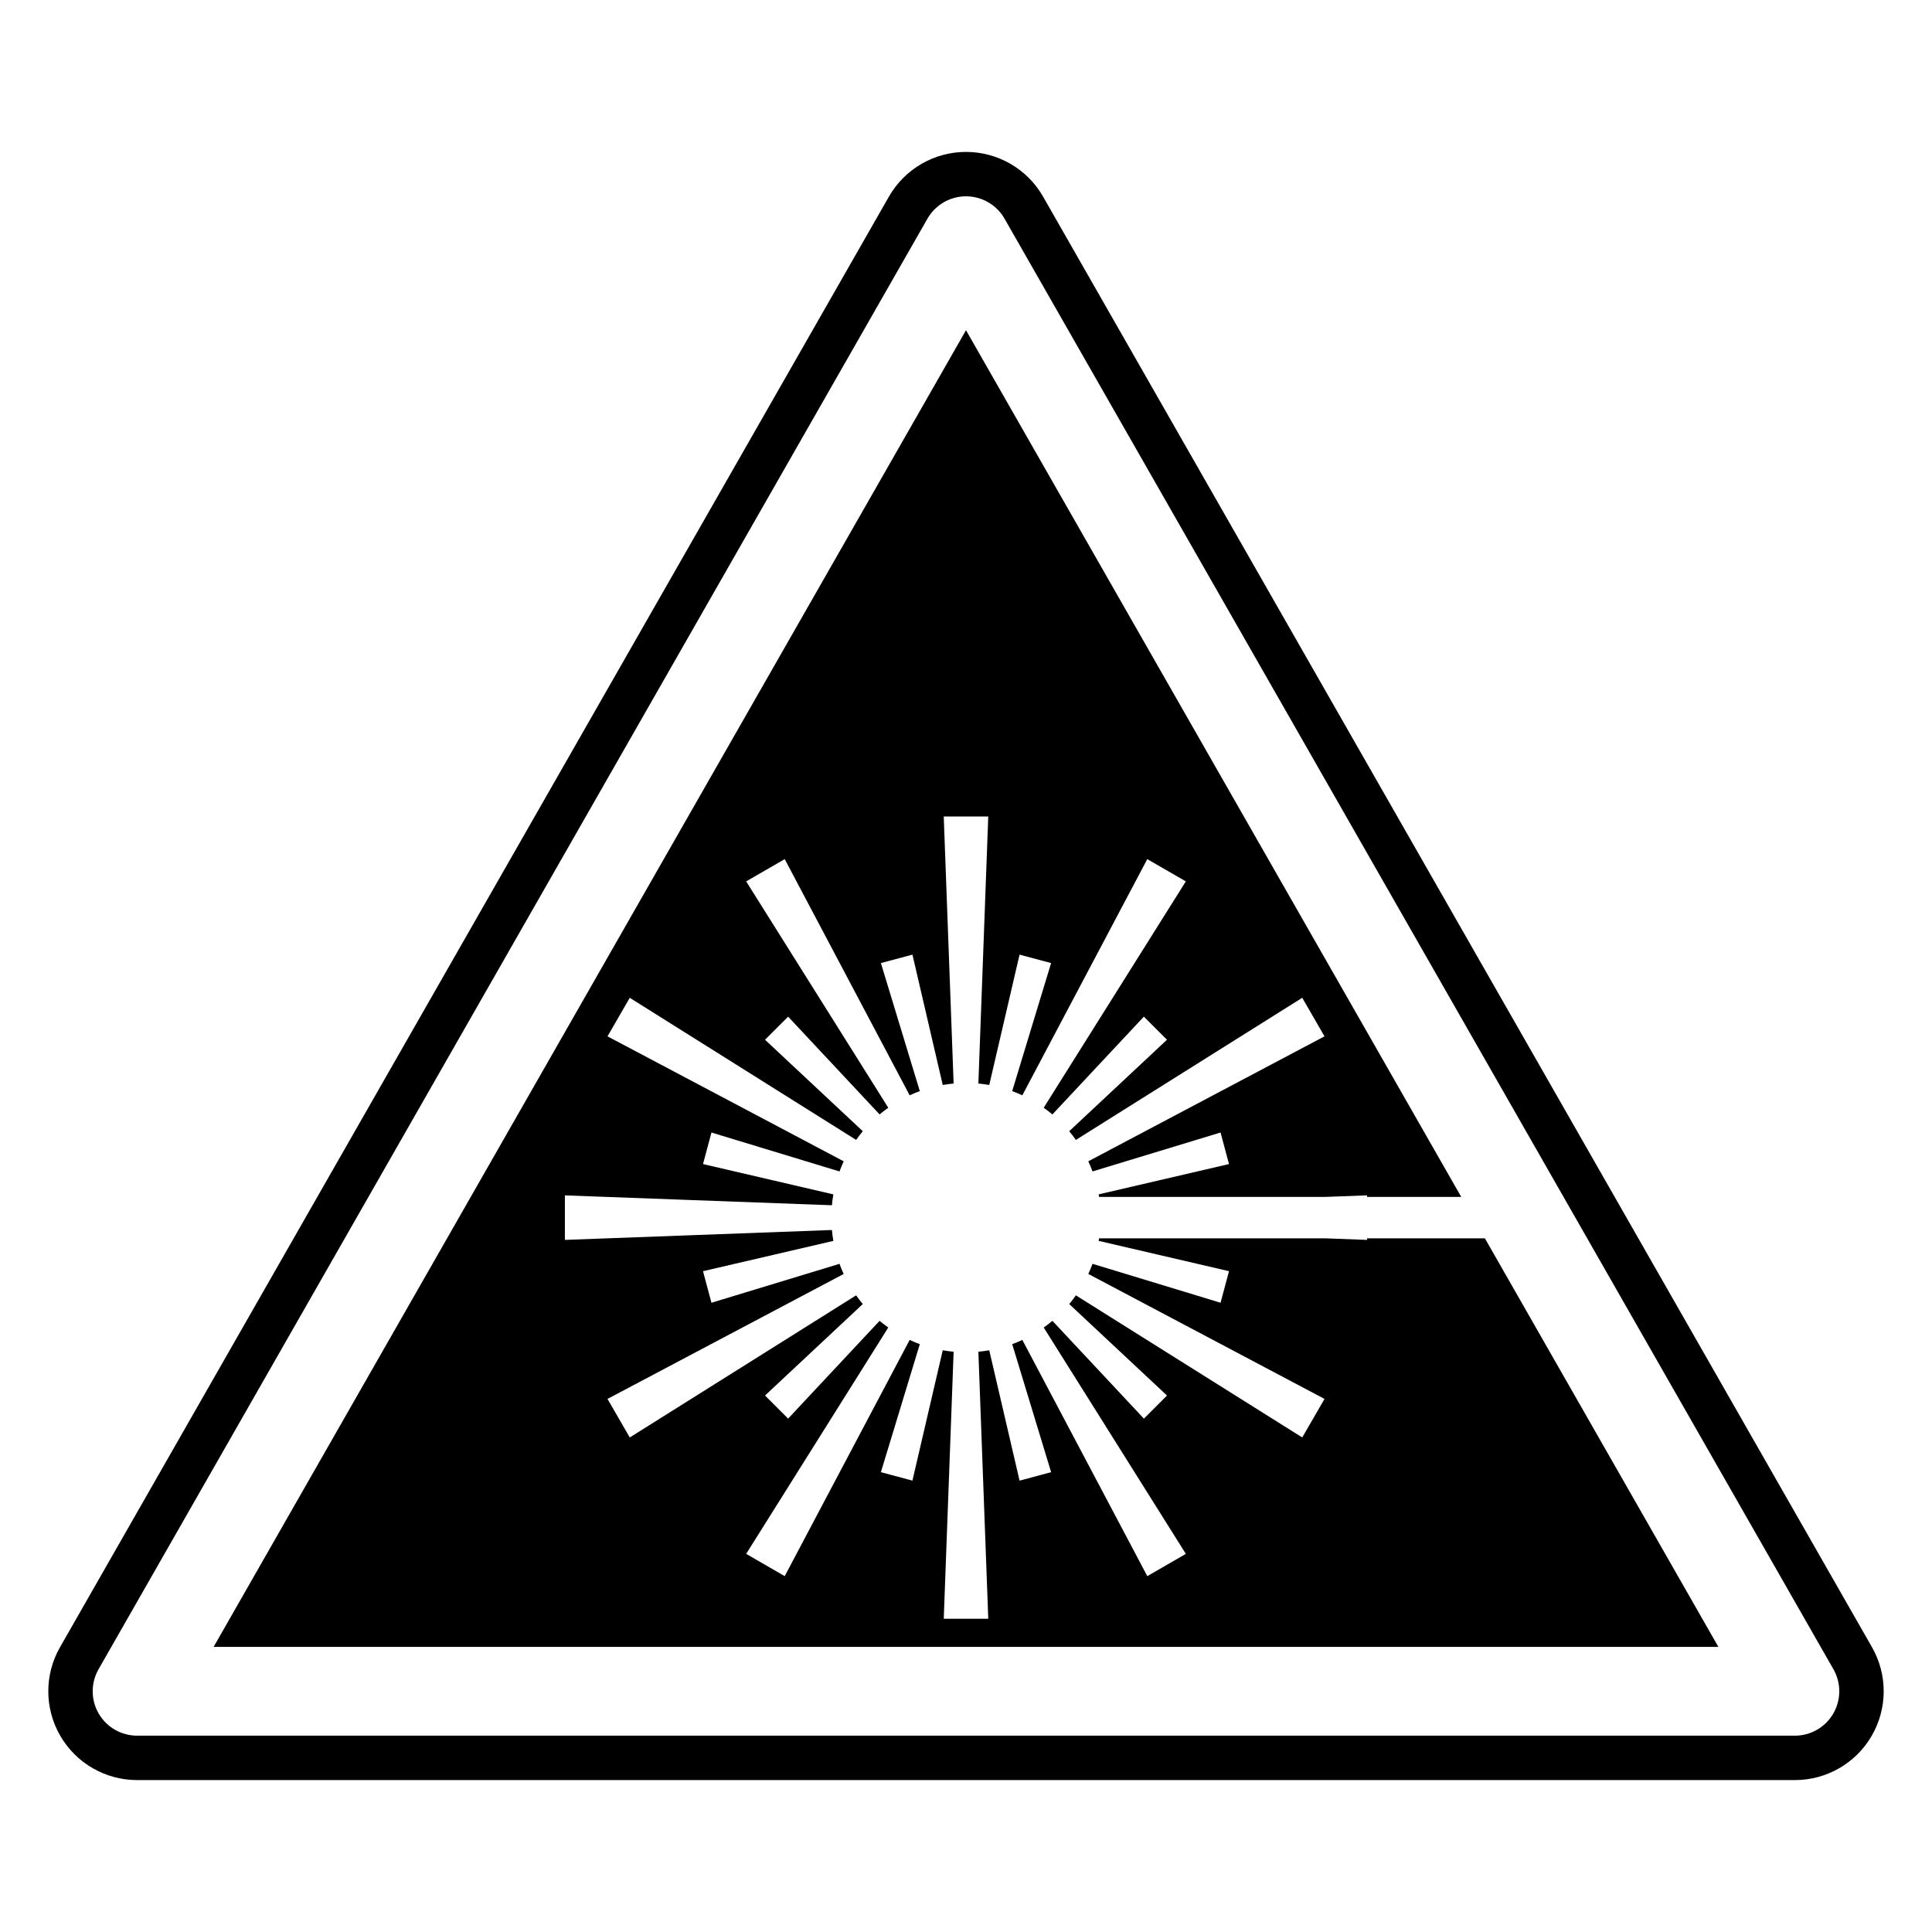 <?xml version="1.0" encoding="utf-8"?>
<!-- Generator: Adobe Illustrator 15.1.0, SVG Export Plug-In . SVG Version: 6.00 Build 0)  -->
<!DOCTYPE svg PUBLIC "-//W3C//DTD SVG 1.1//EN" "http://www.w3.org/Graphics/SVG/1.1/DTD/svg11.dtd">
<svg version="1.1" id="Layer_1" xmlns="http://www.w3.org/2000/svg" xmlns:xlink="http://www.w3.org/1999/xlink" x="0px" y="0px"
	 width="283.465px" height="283.465px" viewBox="0 0 283.465 283.465" enable-background="new 0 0 283.465 283.465"
	 xml:space="preserve">
<g>
	<path fill="none" d="M147.388,32.086c-1.16-2.029-3.318-3.283-5.656-3.283c-2.338,0-4.497,1.254-5.657,3.283L14.46,244.912
		c-1.152,2.018-1.145,4.494,0.021,6.504c1.166,2.008,3.313,3.244,5.636,3.244h243.23c2.322,0,4.469-1.236,5.635-3.244
		c1.164-2.01,1.176-4.486,0.021-6.502L147.388,32.086z M31.343,241.631l110.389-193.18l72.662,127.16h-13.811v-0.227l-6.082,0.227
		h-33.242c-0.02-0.125-0.045-0.247-0.066-0.371l19.127-4.447l-1.24-4.629l-18.783,5.711c-0.186-0.508-0.396-1.002-0.621-1.488
		l34.457-18.227l0.201-0.105l-3.268-5.656l-33.211,20.85c-0.311-0.438-0.637-0.865-0.98-1.274l14.182-13.267l0.164-0.154
		l-3.389-3.389l-13.42,14.346c-0.412-0.346-0.838-0.672-1.277-0.981l20.852-33.21l-5.656-3.266l-18.332,34.656
		c-0.486-0.227-0.98-0.436-1.488-0.621l5.711-18.783l-4.629-1.24l-4.447,19.127c-0.525-0.092-1.059-0.164-1.598-0.214l1.443-38.952
		l0.008-0.227h-6.531l1.451,39.178c-0.539,0.05-1.072,0.122-1.598,0.215l-4.396-18.908l-0.051-0.219l-4.629,1.24l5.709,18.783
		c-0.506,0.186-1,0.396-1.486,0.619l-18.334-34.658l-5.656,3.267l20.85,33.211c-0.438,0.312-0.863,0.638-1.275,0.981l-13.42-14.346
		l-3.389,3.389l14.348,13.42c-0.346,0.41-0.672,0.838-0.981,1.275l-33.021-20.73l-0.191-0.119l-3.266,5.656l34.656,18.332
		c-0.225,0.486-0.435,0.981-0.619,1.488l-18.785-5.711l-1.239,4.629l19.127,4.448c-0.093,0.524-0.165,1.058-0.214,1.597
		l-38.952-1.442l-0.226-0.009v6.531l39.178-1.451c0.05,0.539,0.123,1.07,0.214,1.598l-19.127,4.447l1.239,4.629l18.785-5.711
		c0.186,0.508,0.396,1.002,0.619,1.488L89.33,205.144l-0.199,0.106l3.266,5.655l33.211-20.851c0.311,0.438,0.637,0.863,0.98,1.275
		l-14.183,13.266l-0.164,0.154l3.39,3.389l13.42-14.346c0.412,0.344,0.838,0.67,1.275,0.98l-20.85,33.212l5.656,3.267l18.332-34.656
		c0.486,0.225,0.98,0.435,1.488,0.619l-5.711,18.783l4.629,1.24l4.449-19.127c0.525,0.094,1.057,0.165,1.596,0.215l-1.441,38.951
		l-0.01,0.227h6.533l-1.451-39.178c0.539-0.05,1.07-0.122,1.596-0.214l4.449,19.127L154.22,216l-5.711-18.785
		c0.506-0.186,1-0.396,1.486-0.619l18.229,34.457l0.105,0.199l5.656-3.266l-20.852-33.211c0.439-0.313,0.865-0.639,1.275-0.982
		l13.268,14.184l0.154,0.164l3.389-3.389l-14.346-13.422c0.344-0.41,0.67-0.836,0.98-1.275l33.021,20.73l0.189,0.119l3.266-5.656
		l-34.656-18.332c0.227-0.486,0.436-0.98,0.621-1.488l18.783,5.711l1.24-4.629l-19.129-4.448c0.021-0.124,0.049-0.246,0.068-0.371
		h33.234l5.863,0.218l0.227,0.008v-0.226h17.285l34.25,59.938H31.343V241.631z"/>
	<path d="M200.585,181.691v0.227l-0.225-0.008l-5.865-0.219h-33.234c-0.021,0.125-0.047,0.247-0.066,0.371l19.127,4.447l-1.24,4.631
		l-18.783-5.711c-0.186,0.507-0.396,1.001-0.621,1.486l34.656,18.334l-3.266,5.655l-0.189-0.118l-33.021-20.73
		c-0.311,0.438-0.637,0.863-0.98,1.275l14.346,13.42l-3.389,3.39l-0.154-0.164l-13.268-14.183c-0.41,0.345-0.836,0.67-1.275,0.981
		l20.852,33.211l-5.656,3.267l-0.105-0.199l-18.229-34.459c-0.486,0.226-0.98,0.436-1.486,0.621L154.222,216l-4.629,1.24
		l-4.449-19.127c-0.523,0.092-1.057,0.164-1.596,0.215l1.451,39.178h-6.533l0.01-0.228l1.441-38.95
		c-0.539-0.051-1.07-0.123-1.596-0.216l-4.449,19.127L129.244,216l5.711-18.783c-0.507-0.187-1.002-0.396-1.488-0.62l-18.332,34.655
		l-5.656-3.266l20.85-33.212c-0.438-0.312-0.863-0.637-1.275-0.979l-13.42,14.346l-3.389-3.389l0.164-0.154l14.182-13.268
		c-0.344-0.41-0.67-0.838-0.98-1.274l-33.211,20.851l-3.266-5.656l0.199-0.105l34.457-18.229c-0.225-0.485-0.435-0.979-0.619-1.486
		l-18.784,5.71l-1.24-4.63l19.127-4.446c-0.092-0.526-0.165-1.06-0.214-1.597l-39.178,1.451v-6.531l0.226,0.008l38.952,1.441
		c0.05-0.539,0.122-1.069,0.214-1.596l-19.127-4.447l1.24-4.629l18.784,5.709c0.186-0.506,0.396-1,0.619-1.486l-34.656-18.334
		l3.266-5.655l0.191,0.119l33.021,20.729c0.31-0.438,0.636-0.863,0.981-1.274l-14.348-13.421l3.389-3.389l13.421,14.346
		c0.411-0.344,0.837-0.67,1.274-0.98l-20.85-33.211l5.656-3.266l18.332,34.656c0.486-0.226,0.98-0.436,1.488-0.621l-5.709-18.782
		l4.629-1.24l0.051,0.22l4.396,18.907c0.525-0.093,1.057-0.165,1.596-0.215l-1.451-39.177h6.533l-0.01,0.226l-1.441,38.952
		c0.537,0.05,1.07,0.122,1.596,0.214l4.447-19.127l4.629,1.239l-5.709,18.783c0.506,0.188,1,0.396,1.486,0.621l18.334-34.656
		l5.656,3.267l-20.852,33.21c0.438,0.311,0.865,0.637,1.275,0.98l13.42-14.346l3.389,3.389l-0.162,0.154l-14.182,13.268
		c0.344,0.41,0.67,0.838,0.98,1.275l33.211-20.851l3.266,5.655l-0.199,0.105l-34.457,18.229c0.225,0.486,0.436,0.979,0.619,1.486
		l18.785-5.709l1.24,4.629l-19.127,4.446c0.02,0.124,0.047,0.246,0.064,0.371h33.242l6.082-0.226v0.226h13.811L141.732,48.451
		L31.343,241.631H252.12l-34.252-59.938L200.585,181.691L200.585,181.691z"/>
	<path d="M274.661,241.682L153.046,28.854c-2.32-4.06-6.639-6.565-11.312-6.565c-4.677,0-8.995,2.506-11.314,6.565L8.804,241.682
		c-2.305,4.031-2.288,8.986,0.043,13.004c2.332,4.02,6.625,6.49,11.27,6.49h243.23c4.645,0,8.938-2.473,11.27-6.489
		C276.948,250.668,276.966,245.713,274.661,241.682z M268.981,251.416c-1.166,2.008-3.313,3.244-5.635,3.244H20.117
		c-2.322,0-4.47-1.236-5.636-3.244c-1.166-2.01-1.174-4.486-0.021-6.504L136.075,32.086c1.16-2.029,3.319-3.283,5.657-3.283
		c2.337,0,4.496,1.254,5.656,3.283l121.615,212.828C270.157,246.93,270.146,249.407,268.981,251.416z"/>
</g>
</svg>
